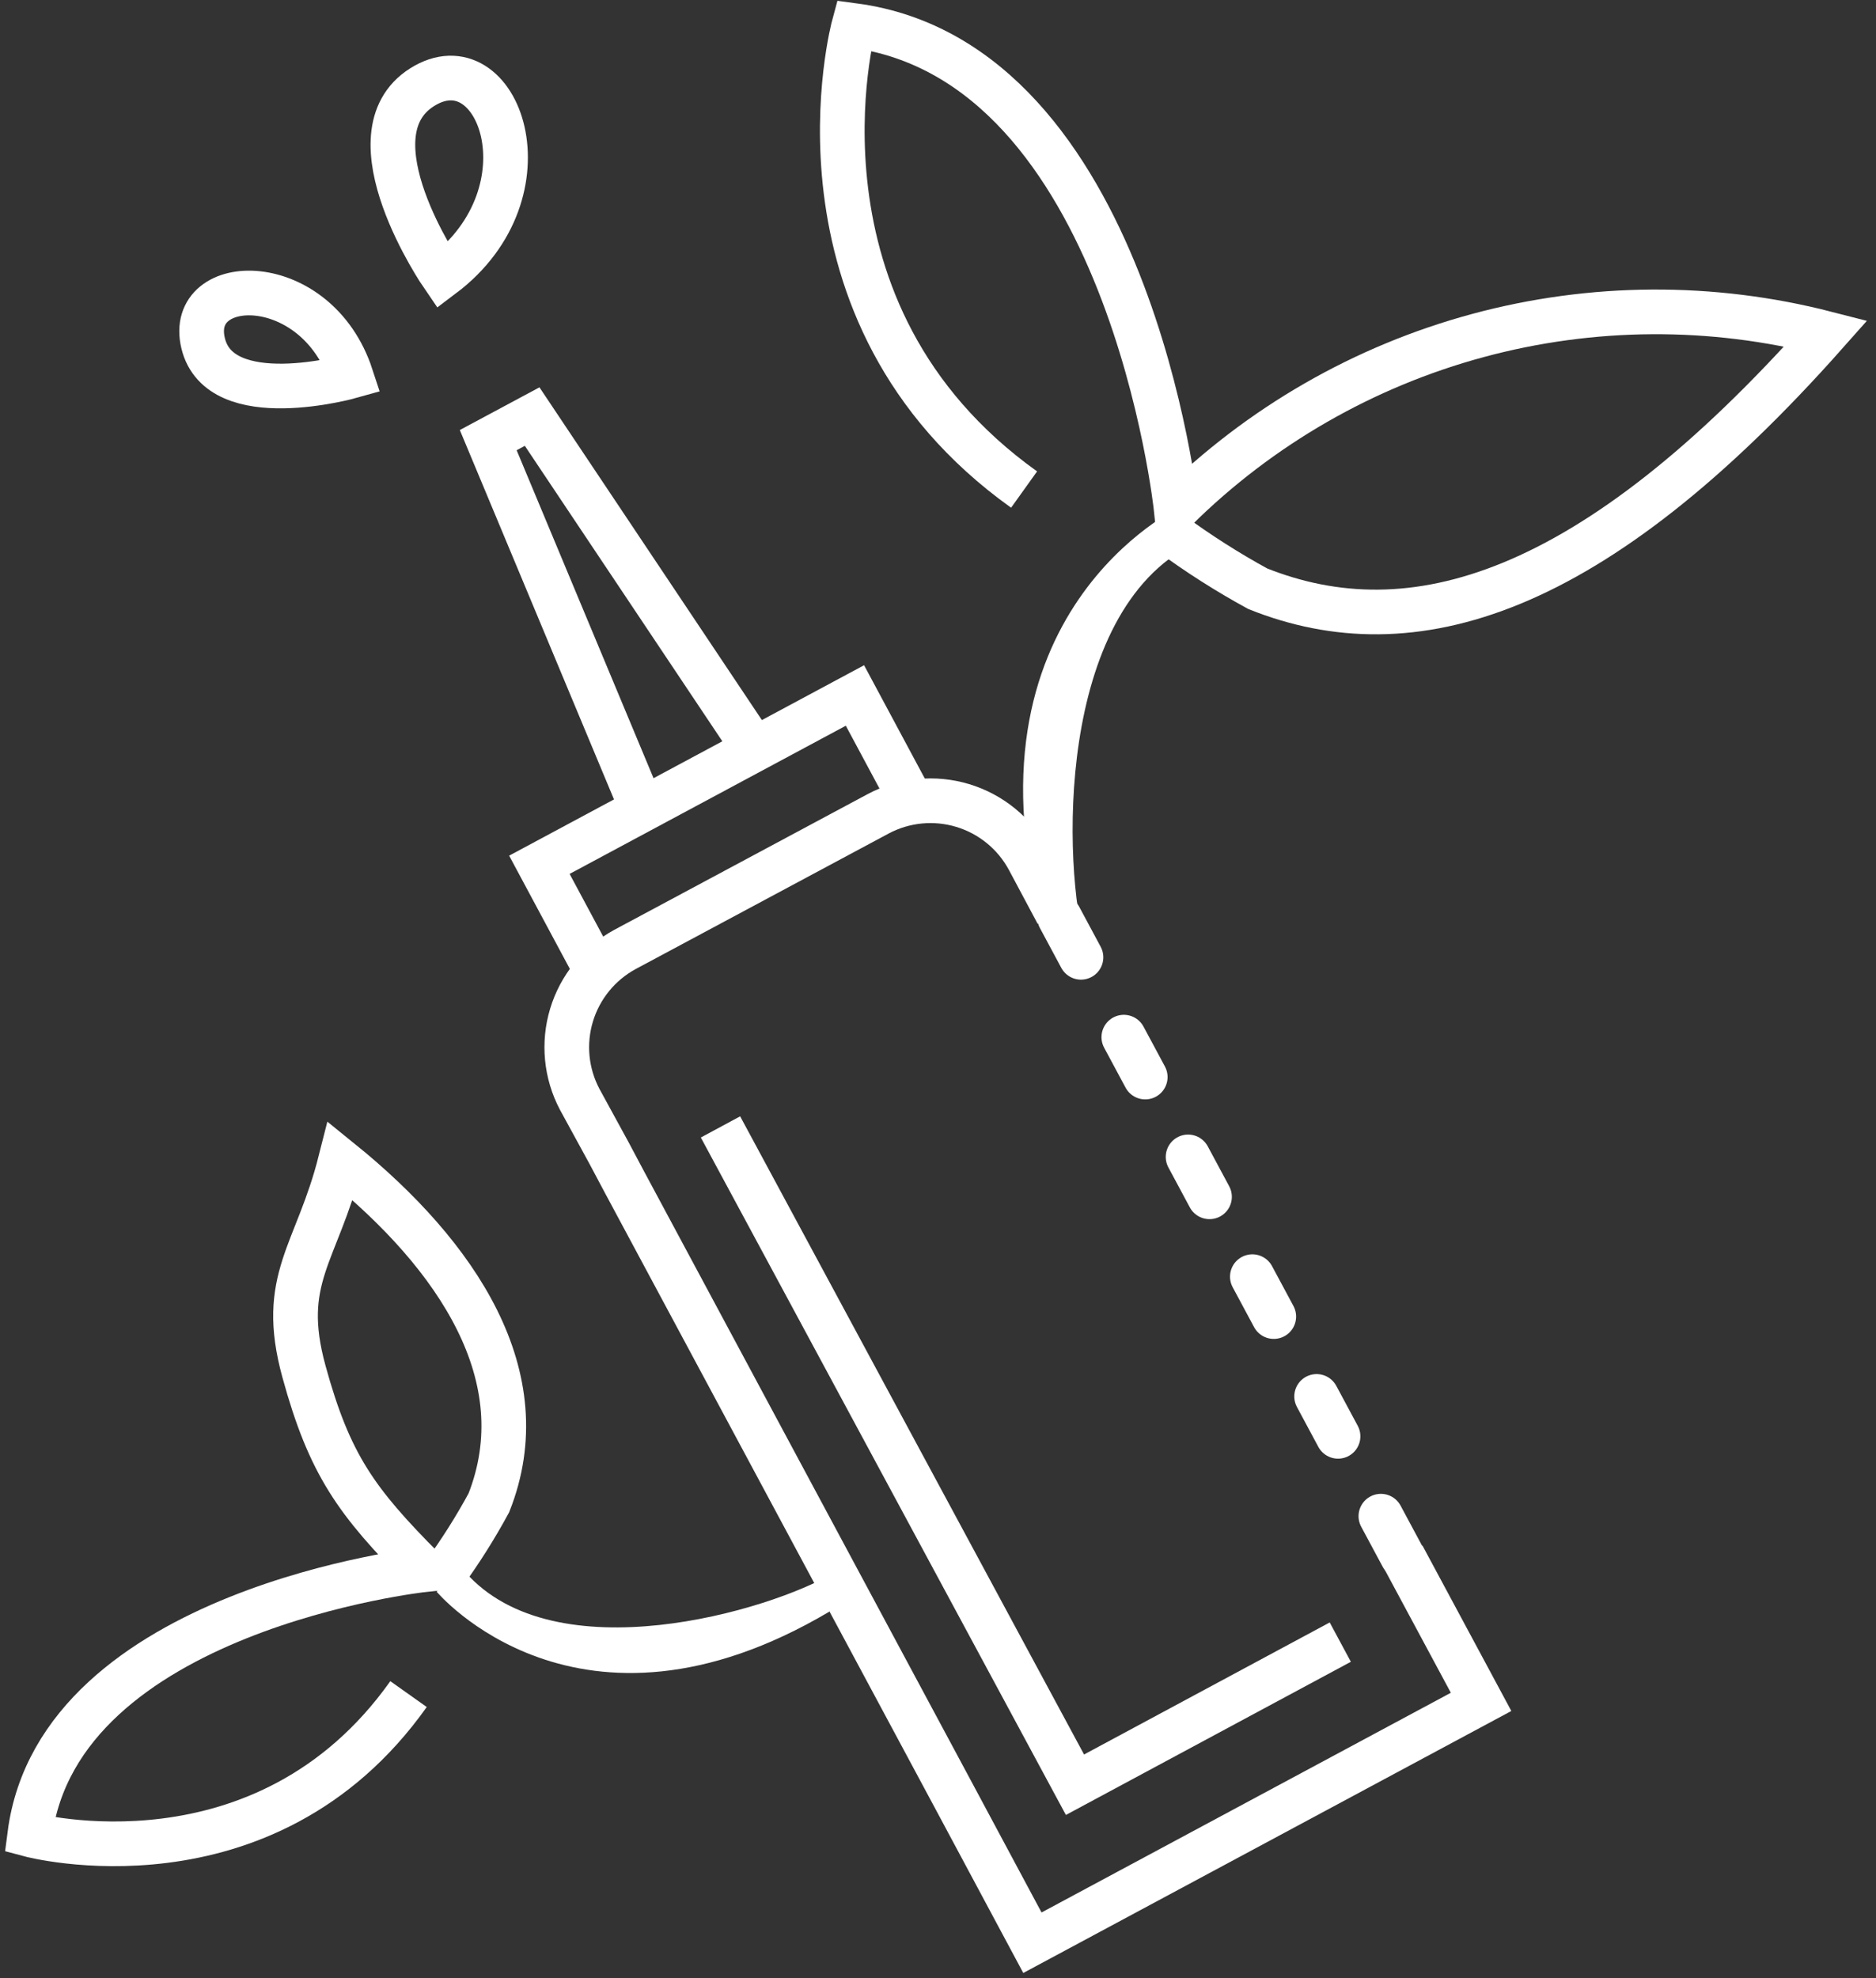 <svg width="147" height="155" viewBox="0 0 147 155" fill="none" xmlns="http://www.w3.org/2000/svg">
<rect x="0" y="0" width="147" height="155" fill="#333333" stroke="none"/>
<path d="M80.246 38.362C60.806 24.456 66.907 2 66.907 2C88.477 4.874 92.166 39.888 92.166 39.888C98.738 33.389 106.882 28.704 115.805 26.292C124.727 23.88 134.122 23.822 143.074 26.124C124.697 46.841 110.614 50.956 98.552 46.132C96.174 44.833 93.887 43.375 91.705 41.768" stroke="white" stroke-width="3.5" stroke-miterlimit="10"/>
<path d="M82.85 71.561L80.579 67.304C79.482 65.287 77.635 63.784 75.436 63.12C73.238 62.456 70.867 62.684 68.837 63.757L48.97 74.4C46.953 75.496 45.45 77.344 44.785 79.542C44.121 81.74 44.35 84.112 45.423 86.142L47.729 90.364L48.935 92.634L68.766 129.6L74.761 140.774L80.898 152.233L116.055 133.36L109.918 121.937" stroke="white" stroke-width="3.5" stroke-miterlimit="10"/>
<path d="M109.882 121.936L82.85 71.561" stroke="white" stroke-width="3.5" stroke-linecap="round" stroke-linejoin="round" stroke-dasharray="3.55 7.1 3.55 7.1 3.55 7.1"/>
<path d="M46.487 75.641L42.265 67.765L66.992 54.498L71.213 62.373" stroke="white" stroke-width="3.5" stroke-miterlimit="10"/>
<path d="M50.354 63.472L38.257 34.489L41.698 32.644L59.152 58.754" stroke="white" stroke-width="3.5" stroke-miterlimit="10"/>
<path d="M34.674 21.591C34.674 21.591 27.117 10.594 33.077 6.833C39.037 3.073 43.436 14.992 34.674 21.591Z" stroke="white" stroke-width="3.5" stroke-miterlimit="10"/>
<path d="M27.516 29.48C27.516 29.48 17.228 32.389 15.915 26.89C14.603 21.392 24.784 21.143 27.516 29.48Z" stroke="white" stroke-width="3.5" stroke-miterlimit="10"/>
<path d="M92.485 39.71C92.485 39.71 74.748 48.011 81.843 73.022C81.843 73.022 85.39 75.576 85.071 74.263C83.262 67.913 82.694 48.011 93.514 42.619L92.485 39.71Z" fill="white"/>
<path d="M32.012 132.75C20.706 148.684 2.332 143.767 2.332 143.767C4.613 126.128 33.221 123.003 33.221 123.003C27.889 117.651 25.816 114.754 23.817 107.469C21.817 100.184 24.824 98.298 26.677 90.974C35.829 98.374 42.211 107.89 38.305 117.764C37.25 119.711 36.066 121.585 34.76 123.374" stroke="white" stroke-width="3.5" stroke-miterlimit="10"/>
<path d="M34.203 124.713C34.203 124.713 45.266 137.962 64.984 126.291C64.984 126.291 66.363 122.694 65.316 123.261C60.312 126.231 43.479 131.19 36.45 123.182L34.203 124.713Z" fill="white"/>
<path d="M56.456 88.306L84.233 139.852L105.022 128.677" stroke="white" stroke-width="3.5" stroke-miterlimit="10"/>
</svg>
